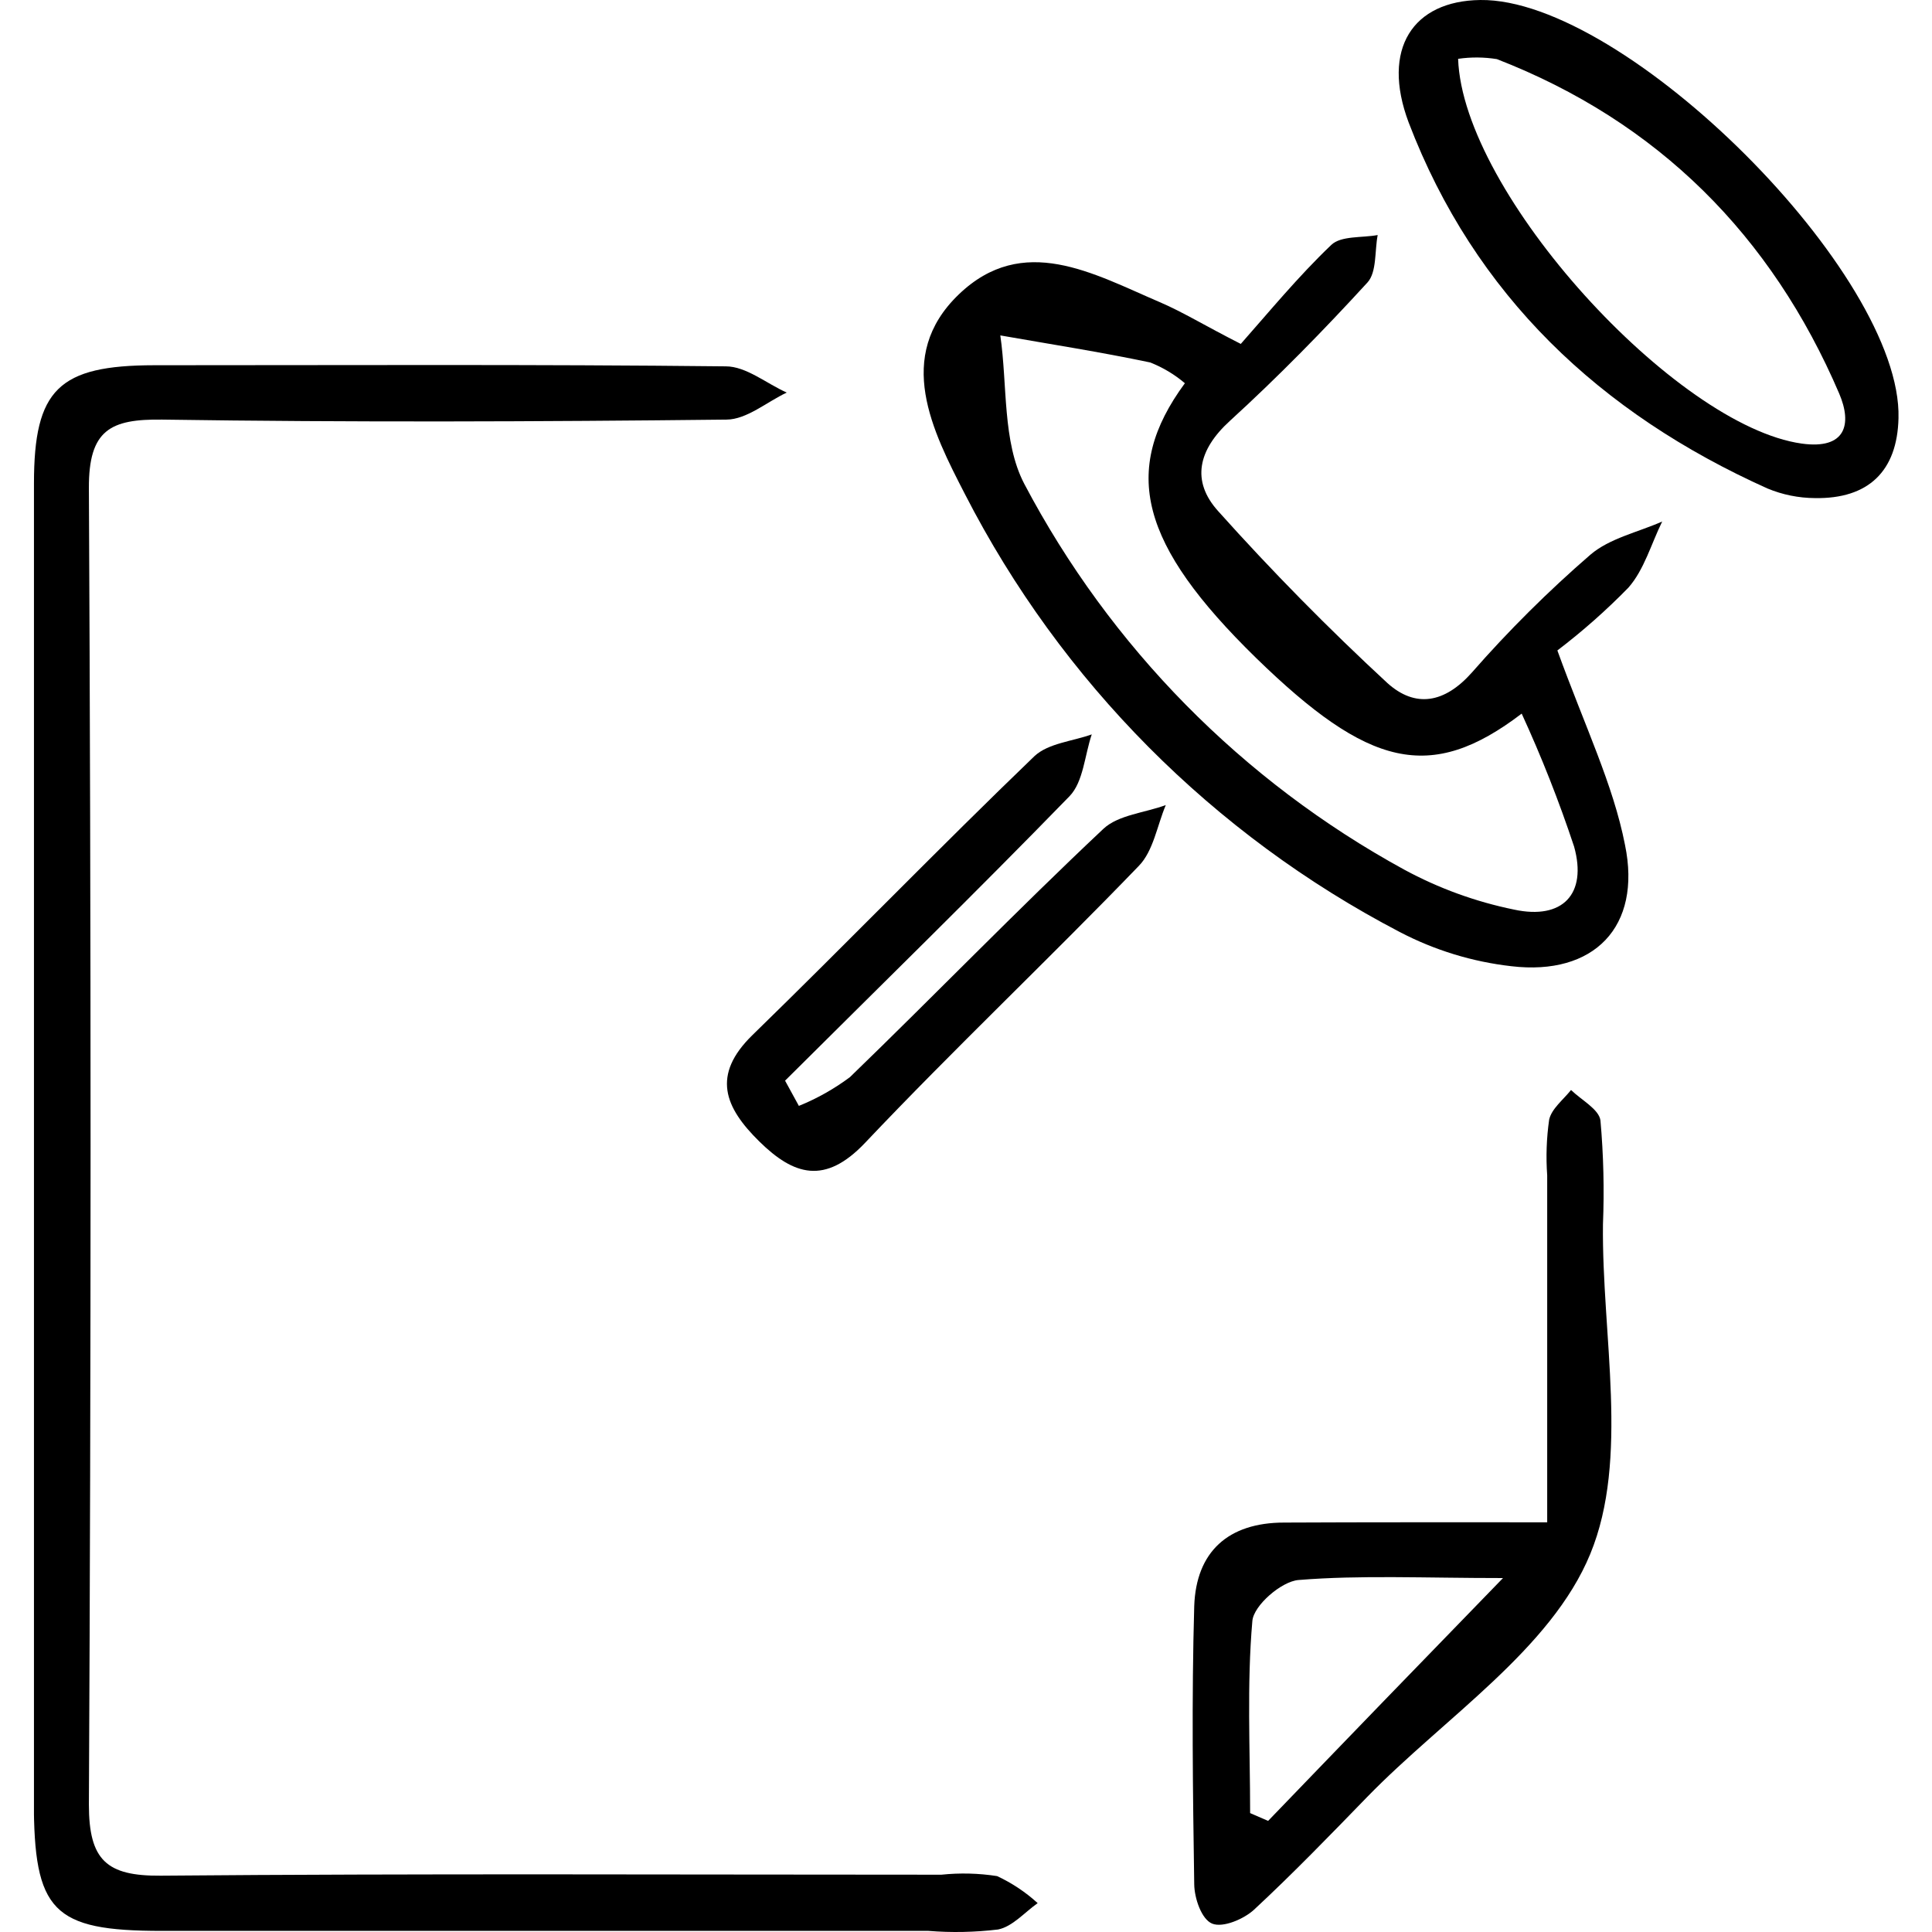 <svg width="1024" height="1024" viewBox="0 0 1024 1024" fill="none" xmlns="http://www.w3.org/2000/svg">
<g clip-path="url(#clip0)">
<path d="M18.002 606.907C18.002 490.018 18.002 373.129 18.002 256.24C18.002 206.292 31.154 193.657 81.766 193.583C182.622 193.583 283.552 193.066 384.703 194.175C395.49 194.175 406.204 203.263 416.991 208.065C406.352 213.09 395.786 222.325 385.072 222.399C285.399 223.508 185.577 223.877 86.052 222.399C58.639 222.03 46.965 227.719 47.113 258.752C48.295 491.299 48.295 723.87 47.113 956.467C47.113 986.022 56.571 994.371 85.165 994.149C222.964 992.967 360.837 993.632 498.932 993.632C508.774 992.601 518.709 992.849 528.487 994.371C536.339 998.031 543.59 1002.86 549.988 1008.7C543.043 1013.58 536.688 1021.12 529.004 1022.67C516.746 1024.15 504.369 1024.4 492.061 1023.41C356.7 1023.41 221.24 1023.41 85.682 1023.41C27.829 1023.41 17.928 1013.06 17.928 953.955C17.977 838.248 18.002 722.565 18.002 606.907Z" fill="black"/>
<path d="M825.439 344.759C840.216 385.471 854.994 415.764 861.274 447.757C870.288 491.277 844.797 517.285 801.056 512.113C780.406 509.772 760.366 503.635 741.946 494.011C642.971 442.386 562.452 361.325 511.493 262.006C494.203 228.461 473.958 189.005 508.094 156.125C542.23 123.246 579.543 145.116 614.639 160.115C626.904 165.361 638.431 172.528 657.641 182.281C672.419 165.583 688.009 146.594 705.594 129.822C710.766 124.871 721.849 126.127 730.198 124.576C728.573 133.073 729.755 144.23 724.805 149.697C701.53 175.114 677.369 199.793 651.952 222.993C635.032 238.362 631.19 254.986 645.746 271.02C674.167 302.742 704.042 333.085 735.37 362.049C750.148 375.348 765.664 372.762 780.146 356.433C799.619 334.201 820.604 313.34 842.95 293.999C853.146 285.28 868.145 282.103 881.002 276.413C875.165 288.235 871.47 301.978 863.047 311.51C851.335 323.492 838.766 334.604 825.439 344.759V344.759ZM628.013 203.118C622.53 198.457 616.313 194.737 609.615 192.108C583.311 186.567 556.712 182.429 530.186 177.774C534.028 204.226 531.221 234.15 542.895 256.464C588.447 342.927 658.481 414.04 744.237 460.909C762.515 470.819 782.161 477.965 802.534 482.115C828.246 487.656 841.324 473.84 834.305 448.718C826.346 424.73 817.071 401.198 806.524 378.23C758.054 415.173 725.248 406.676 665.695 348.675C604.369 288.753 593.877 249.519 628.013 203.118Z" fill="black"/>
<path d="M820.047 806.846V623.015C819.336 613.155 819.683 603.247 821.081 593.46C822.337 587.697 828.47 582.968 832.681 577.722C838.149 583.042 847.459 587.919 848.271 593.83C849.899 612.155 850.343 630.567 849.601 648.949C848.936 708.059 863.714 773.006 842.878 823.618C822.041 874.231 765.74 910.214 724.658 952.403C705.004 972.648 685.35 992.967 664.662 1012.18C659.194 1017.2 648.185 1021.86 642.496 1019.57C636.807 1017.28 633.038 1006.05 632.965 998.656C632.226 949.522 631.561 900.387 632.965 851.326C633.925 822.51 650.919 806.994 680.622 806.994C725.323 806.772 769.434 806.846 820.047 806.846ZM662.593 960.974L672.125 965.112C692.37 944.128 712.689 922.996 733.008 902.012L796.624 836.401C754.361 836.401 721.112 834.775 688.232 837.435C679.144 838.174 664.44 850.956 663.775 859.158C660.82 892.924 662.593 926.986 662.593 960.974Z" fill="black"/>
<path d="M784.579 0.001C861.348 -0.96 1008.31 145.41 1006.24 221.662C1005.58 249.739 990.281 264.516 961.908 263.999C953.283 263.945 944.75 262.213 936.786 258.901C848.122 219.076 781.624 156.567 746.601 64.874C731.972 25.861 748.892 0.444 784.579 0.001ZM772.831 31.181C775.27 102.482 888.243 225.799 954.963 235.109C978.385 238.36 981.71 224.765 974.838 208.658C938.929 124.796 878.785 64.504 793.372 31.329C786.572 30.239 779.646 30.19 772.831 31.181V31.181Z" fill="black"/>
<path d="M423.419 586.147C433.045 582.246 442.133 577.131 450.461 570.926C495.533 527.333 539.126 482.262 584.862 439.259C592.768 431.871 607.028 430.762 617.889 426.699C613.308 437.56 611.314 451.007 603.629 458.913C555.824 508.491 505.655 555.927 458.367 605.874C437.236 628.041 420.759 623.016 402.435 604.988C384.111 586.959 376.944 569.892 398.888 548.538C449.132 499.625 497.897 449.234 548.288 400.764C555.677 393.893 568.385 392.932 578.655 389.238C574.887 400.321 574.222 414.359 566.907 421.97C517.403 472.878 466.569 522.53 416.104 572.773L423.419 586.147Z" fill="black"/>
</g>
<defs>
<clipPath id="clip0">
<rect width="988.46" height="1024" fill="white" transform="translate(18)"/>
</clipPath>
</defs>
</svg>

